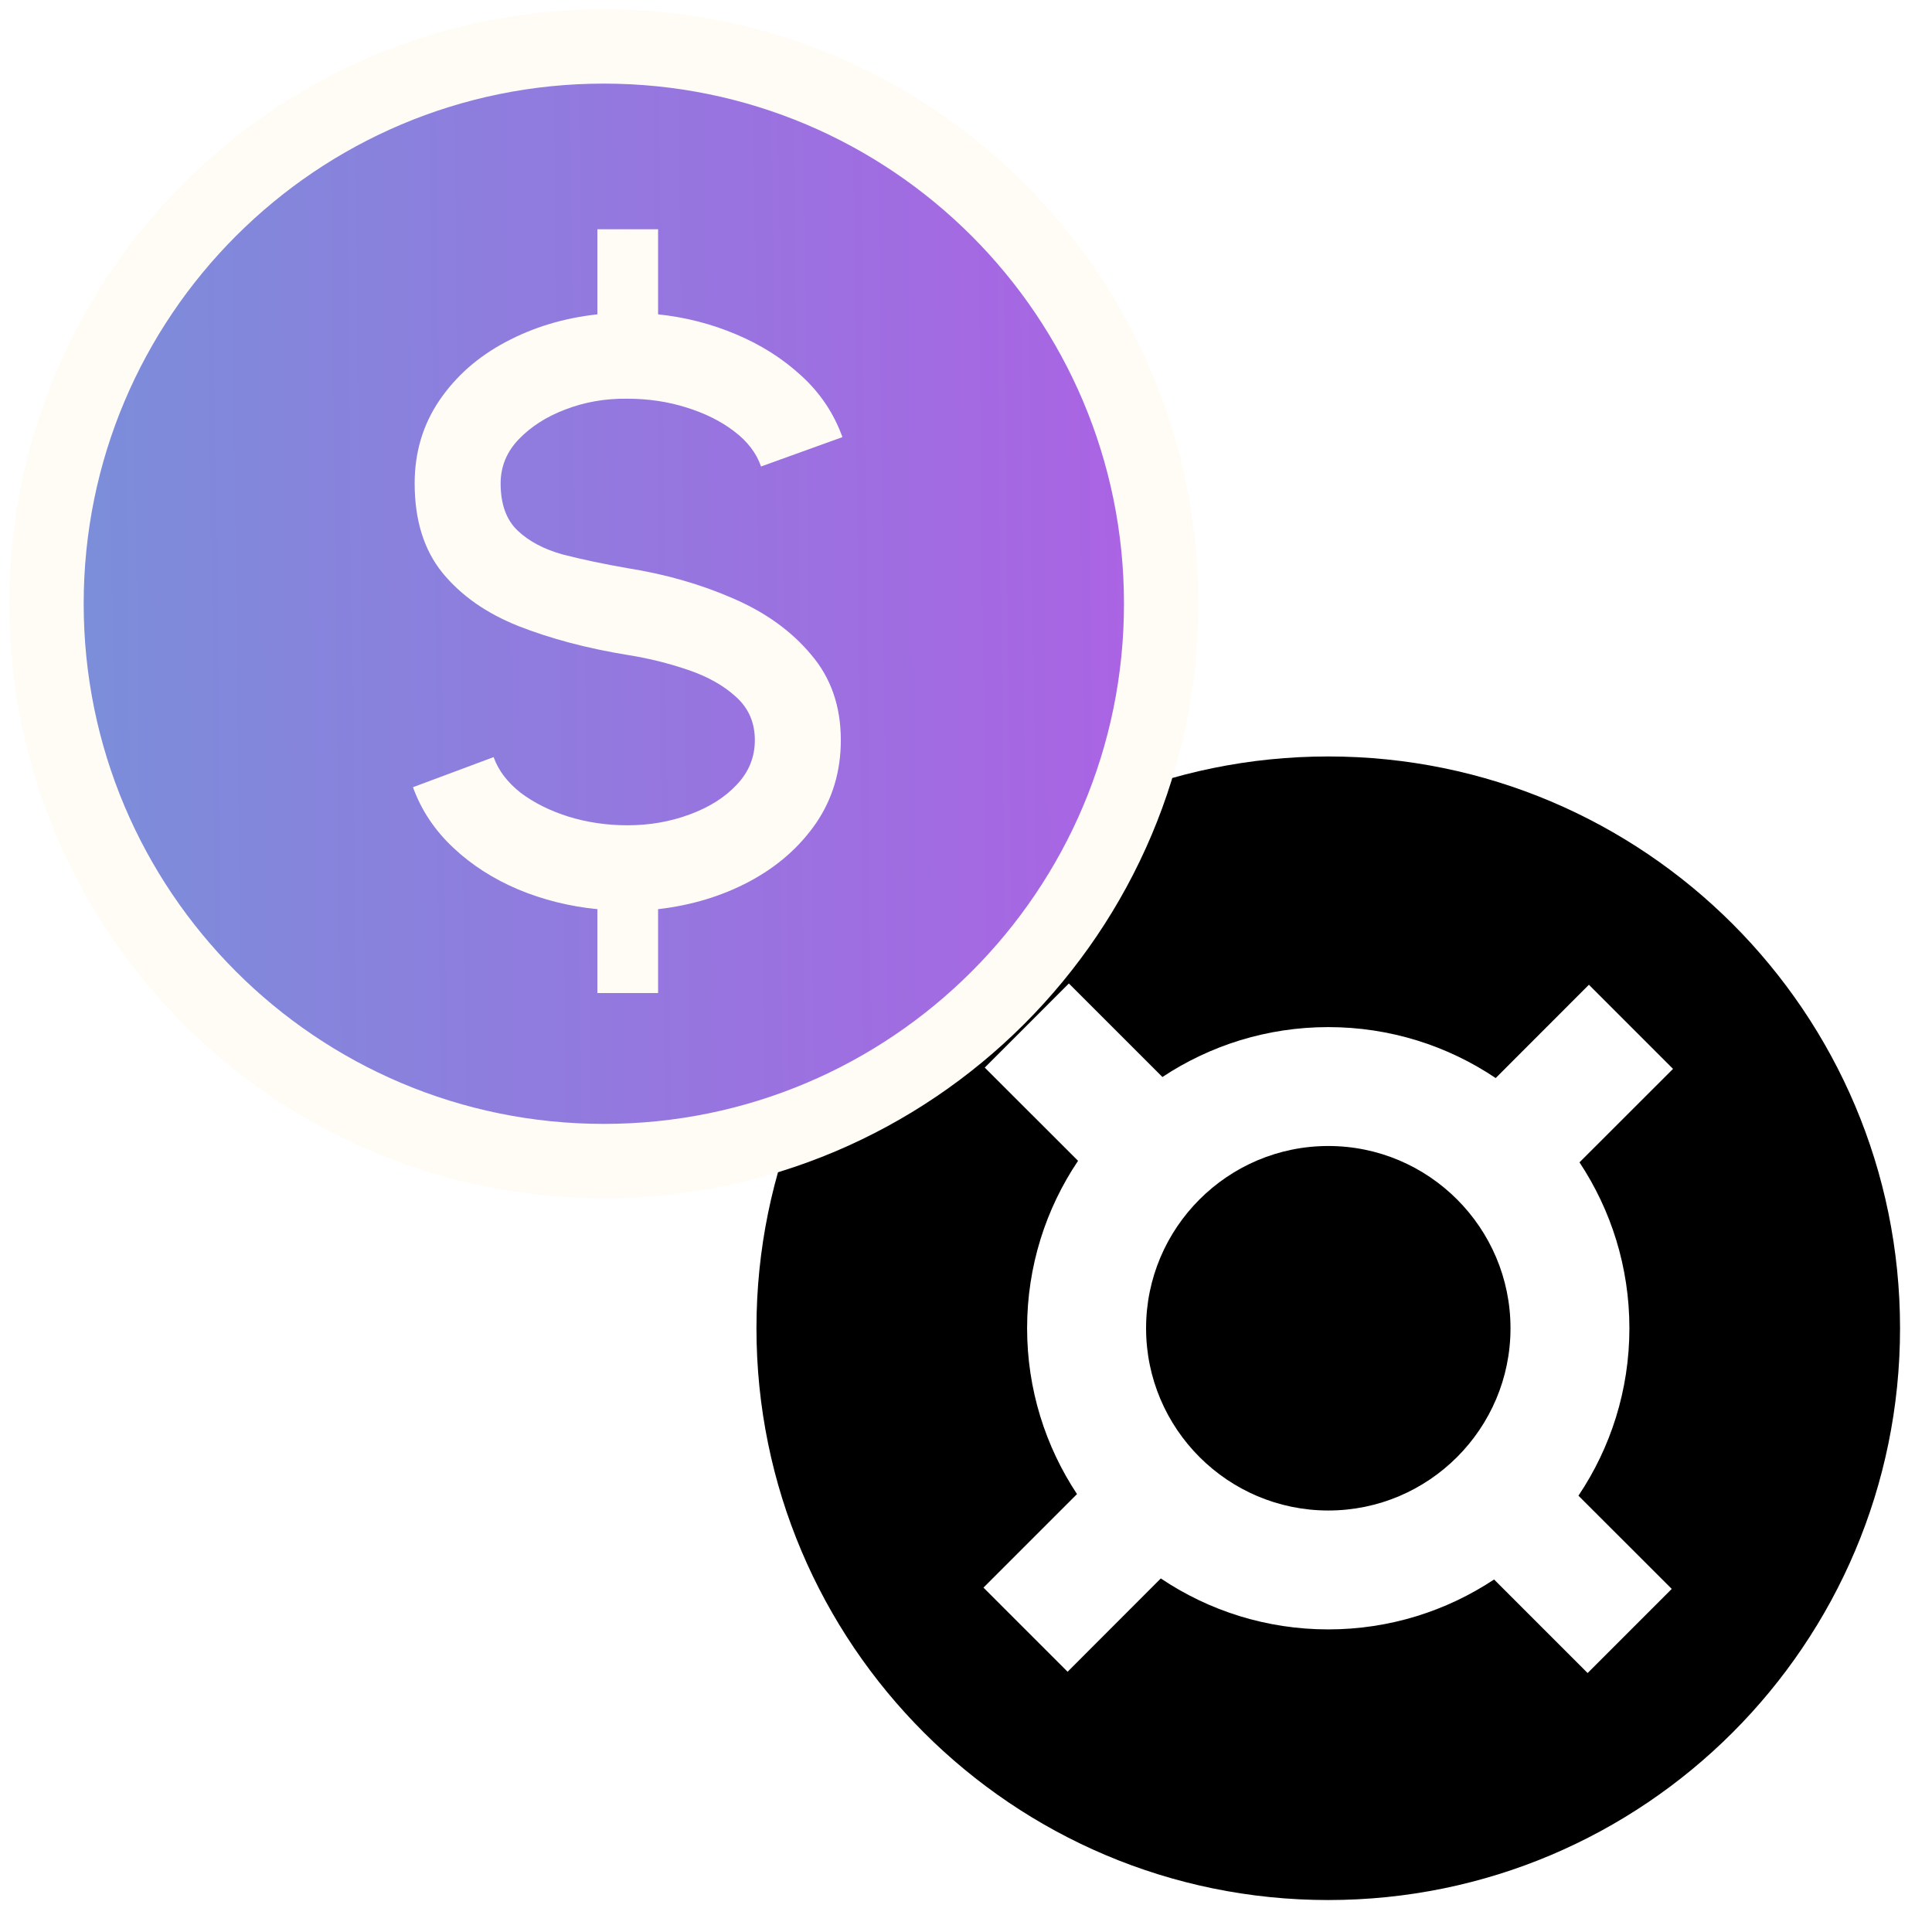 <svg width="24" height="24" viewBox="0 0 24 24" fill="none" xmlns="http://www.w3.org/2000/svg">
<g clip-path="url(#clip0_130_13707)">
<g clip-path="url(#clip1_130_13707)">
<path d="M16.5 24C15.488 24 14.505 23.802 13.581 23.41C12.687 23.033 11.886 22.492 11.197 21.803C10.508 21.115 9.967 20.313 9.589 19.419C9.198 18.494 9 17.512 9 16.5C9 15.488 9.198 14.505 9.589 13.581C9.967 12.687 10.508 11.886 11.197 11.197C11.886 10.508 12.687 9.967 13.581 9.589C14.505 9.198 15.488 9 16.5 9C17.512 9 18.494 9.198 19.419 9.589C20.313 9.967 21.114 10.508 21.803 11.197C22.492 11.885 23.033 12.687 23.41 13.581C23.802 14.505 24 15.488 24 16.5C24 17.512 23.802 18.494 23.41 19.419C23.033 20.313 22.492 21.114 21.803 21.803C21.115 22.492 20.313 23.033 19.419 23.41C18.494 23.802 17.512 24 16.5 24Z" fill="white"/>
<path d="M16.5 23.603C20.423 23.603 23.603 20.423 23.603 16.5C23.603 12.577 20.423 9.397 16.5 9.397C12.577 9.397 9.397 12.577 9.397 16.5C9.397 20.423 12.577 23.603 16.5 23.603Z" fill="black"/>
<path d="M20.241 16.5C20.241 15.739 20.013 15.031 19.621 14.439L20.783 13.278L19.738 12.233L18.58 13.392C17.985 12.992 17.269 12.759 16.501 12.759C15.74 12.759 15.032 12.987 14.44 13.379L13.278 12.217L12.233 13.262L13.392 14.42C12.992 15.015 12.759 15.73 12.759 16.499C12.759 17.26 12.987 17.968 13.379 18.56L12.217 19.722L13.262 20.767L14.42 19.608C15.015 20.008 15.731 20.241 16.5 20.241C17.26 20.241 17.968 20.013 18.56 19.621L19.722 20.783L20.767 19.738L19.608 18.58C20.008 17.984 20.241 17.269 20.241 16.5ZM14.237 16.5C14.237 15.252 15.252 14.236 16.501 14.236C17.749 14.236 18.764 15.252 18.764 16.5C18.764 17.748 17.749 18.764 16.501 18.764C15.252 18.764 14.237 17.748 14.237 16.5Z" fill="white"/>
</g>
<g clip-path="url(#clip2_130_13707)">
<g filter="url(#filter0_d_130_13707)">
<g filter="url(#filter1_d_130_13707)">
<path d="M7.432 14.308C11.192 14.308 14.24 11.26 14.24 7.5C14.24 3.74 11.192 0.692 7.432 0.692C3.672 0.692 0.624 3.74 0.624 7.5C0.624 11.26 3.672 14.308 7.432 14.308Z" fill="url(#paint0_linear_130_13707)"/>
</g>
<path d="M7.501 14.423C11.324 14.423 14.424 11.323 14.424 7.5C14.424 3.676 11.324 0.577 7.501 0.577C3.677 0.577 0.578 3.676 0.578 7.5C0.578 11.323 3.677 14.423 7.501 14.423Z" stroke="#FFFCF5" stroke-width="0.923"/>
<g filter="url(#filter2_d_130_13707)">
<path d="M7.426 4.861C7.152 4.857 6.896 4.902 6.656 4.994C6.42 5.083 6.227 5.207 6.076 5.364C5.925 5.521 5.85 5.705 5.85 5.913C5.85 6.17 5.92 6.365 6.061 6.499C6.201 6.632 6.389 6.732 6.625 6.797C6.865 6.858 7.132 6.915 7.426 6.966C7.899 7.041 8.335 7.166 8.736 7.341C9.14 7.515 9.463 7.748 9.706 8.039C9.953 8.327 10.076 8.681 10.076 9.102C10.076 9.489 9.973 9.833 9.768 10.134C9.562 10.432 9.287 10.673 8.941 10.858C8.599 11.04 8.22 11.154 7.806 11.202V12.244H7.052V11.202C6.706 11.168 6.377 11.086 6.066 10.956C5.758 10.825 5.489 10.653 5.26 10.437C5.03 10.221 4.864 9.971 4.761 9.687L5.763 9.313C5.821 9.477 5.932 9.624 6.096 9.754C6.264 9.881 6.463 9.98 6.692 10.052C6.925 10.124 7.17 10.16 7.426 10.16C7.7 10.16 7.957 10.115 8.197 10.026C8.44 9.937 8.635 9.814 8.782 9.657C8.933 9.499 9.008 9.314 9.008 9.102C9.008 8.883 8.929 8.703 8.772 8.563C8.618 8.422 8.419 8.311 8.176 8.229C7.936 8.147 7.686 8.085 7.426 8.044C6.923 7.962 6.471 7.842 6.071 7.685C5.674 7.527 5.359 7.307 5.126 7.022C4.897 6.738 4.782 6.369 4.782 5.913C4.782 5.527 4.885 5.183 5.09 4.881C5.295 4.58 5.569 4.339 5.912 4.157C6.257 3.973 6.637 3.858 7.052 3.813V2.756H7.806V3.813C8.142 3.848 8.464 3.93 8.772 4.06C9.083 4.19 9.355 4.363 9.588 4.578C9.821 4.791 9.99 5.044 10.096 5.338L9.085 5.703C9.027 5.535 8.915 5.39 8.751 5.266C8.587 5.14 8.388 5.041 8.155 4.969C7.926 4.897 7.683 4.861 7.426 4.861Z" fill="#FFFCF5"/>
</g>
</g>
</g>
</g>
<defs>
<filter id="filter0_d_130_13707" x="-0.345" y="-0.346" width="15.692" height="15.692" filterUnits="userSpaceOnUse" color-interpolation-filters="sRGB">
<feFlood flood-opacity="0" result="BackgroundImageFix"/>
<feColorMatrix in="SourceAlpha" type="matrix" values="0 0 0 0 0 0 0 0 0 0 0 0 0 0 0 0 0 0 127 0" result="hardAlpha"/>
<feOffset/>
<feGaussianBlur stdDeviation="0.231"/>
<feComposite in2="hardAlpha" operator="out"/>
<feColorMatrix type="matrix" values="0 0 0 0 0.676 0 0 0 0 0.384 0 0 0 0 0.896 0 0 0 1 0"/>
<feBlend mode="normal" in2="BackgroundImageFix" result="effect1_dropShadow_130_13707"/>
<feBlend mode="normal" in="SourceGraphic" in2="effect1_dropShadow_130_13707" result="shape"/>
</filter>
<filter id="filter1_d_130_13707" x="0.347" y="0.415" width="14.169" height="14.169" filterUnits="userSpaceOnUse" color-interpolation-filters="sRGB">
<feFlood flood-opacity="0" result="BackgroundImageFix"/>
<feColorMatrix in="SourceAlpha" type="matrix" values="0 0 0 0 0 0 0 0 0 0 0 0 0 0 0 0 0 0 127 0" result="hardAlpha"/>
<feOffset/>
<feGaussianBlur stdDeviation="0.138"/>
<feComposite in2="hardAlpha" operator="out"/>
<feColorMatrix type="matrix" values="0 0 0 0 0 0 0 0 0 0 0 0 0 0 0 0 0 0 0.25 0"/>
<feBlend mode="normal" in2="BackgroundImageFix" result="effect1_dropShadow_130_13707"/>
<feBlend mode="normal" in="SourceGraphic" in2="effect1_dropShadow_130_13707" result="shape"/>
</filter>
<filter id="filter2_d_130_13707" x="4.761" y="2.756" width="5.796" height="9.673" filterUnits="userSpaceOnUse" color-interpolation-filters="sRGB">
<feFlood flood-opacity="0" result="BackgroundImageFix"/>
<feColorMatrix in="SourceAlpha" type="matrix" values="0 0 0 0 0 0 0 0 0 0 0 0 0 0 0 0 0 0 127 0" result="hardAlpha"/>
<feOffset dx="0.369" dy="0.092"/>
<feGaussianBlur stdDeviation="0.046"/>
<feComposite in2="hardAlpha" operator="out"/>
<feColorMatrix type="matrix" values="0 0 0 0 0 0 0 0 0 0 0 0 0 0 0 0 0 0 0.25 0"/>
<feBlend mode="normal" in2="BackgroundImageFix" result="effect1_dropShadow_130_13707"/>
<feBlend mode="normal" in="SourceGraphic" in2="effect1_dropShadow_130_13707" result="shape"/>
</filter>
<linearGradient id="paint0_linear_130_13707" x1="0.852" y1="28.634" x2="14.754" y2="28.48" gradientUnits="userSpaceOnUse">
<stop stop-color="#7A8FD9"/>
<stop offset="1" stop-color="#AC62E4"/>
</linearGradient>
<clipPath id="clip0_130_13707">
<rect width="24" height="24" fill="white"/>
</clipPath>
<clipPath id="clip1_130_13707">
<rect width="15" height="15" fill="white" transform="translate(9 9)"/>
</clipPath>
<clipPath id="clip2_130_13707">
<rect width="15" height="15" fill="white"/>
</clipPath>
</defs>
</svg>
